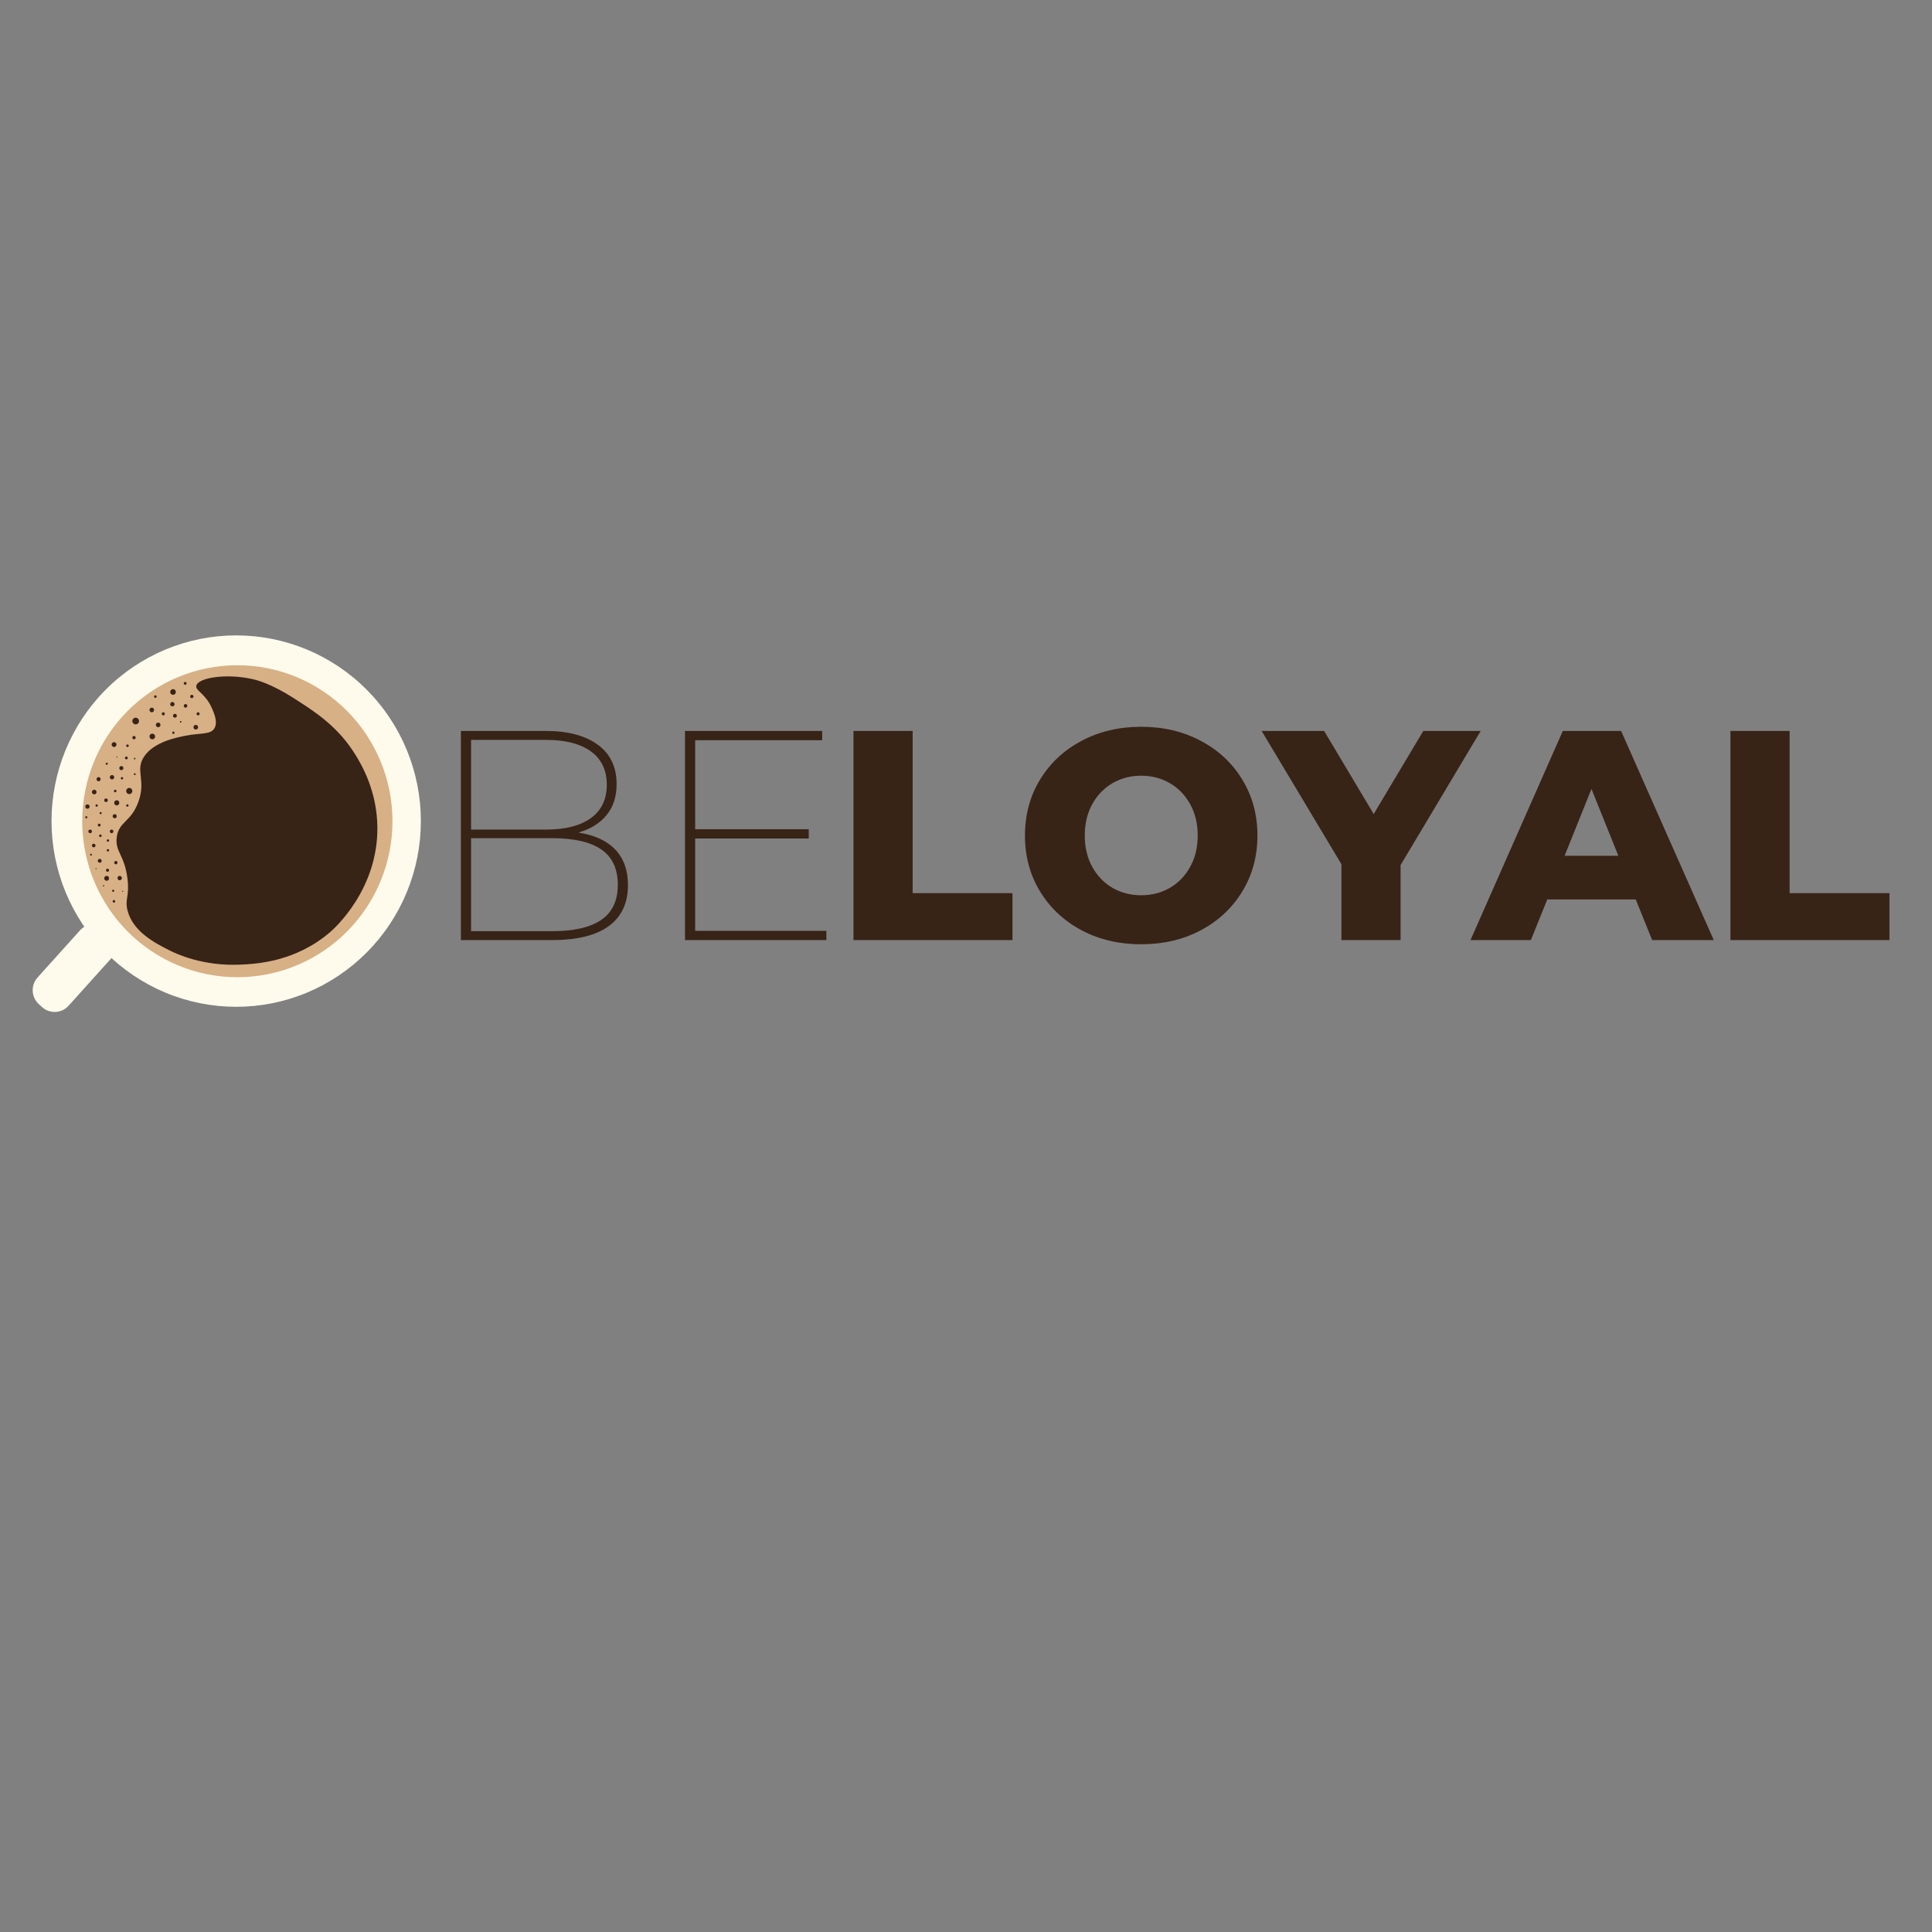 <svg xmlns="http://www.w3.org/2000/svg" xmlns:xlink="http://www.w3.org/1999/xlink" width="375" viewBox="0 0 375 375" height="375" version="1.0"><rect x="0" y="0" width="375" height="375" fill="#808080" stroke="none"/><defs><g id="c"><path d="M 4.062 -40.594 L 15.547 -40.594 L 15.547 -9.109 L 34.922 -9.109 L 34.922 0 L 4.062 0 Z M 4.062 -40.594"/></g><g id="d"><path d="M 24.531 0.812 C 20.238 0.812 16.379 -0.094 12.953 -1.906 C 9.535 -3.727 6.848 -6.242 4.891 -9.453 C 2.941 -12.66 1.969 -16.273 1.969 -20.297 C 1.969 -24.316 2.941 -27.93 4.891 -31.141 C 6.848 -34.348 9.535 -36.859 12.953 -38.672 C 16.379 -40.492 20.238 -41.406 24.531 -41.406 C 28.82 -41.406 32.676 -40.492 36.094 -38.672 C 39.52 -36.859 42.207 -34.348 44.156 -31.141 C 46.113 -27.93 47.094 -24.316 47.094 -20.297 C 47.094 -16.273 46.113 -12.66 44.156 -9.453 C 42.207 -6.242 39.52 -3.727 36.094 -1.906 C 32.676 -0.094 28.82 0.812 24.531 0.812 Z M 24.531 -8.703 C 26.582 -8.703 28.438 -9.18 30.094 -10.141 C 31.758 -11.109 33.078 -12.473 34.047 -14.234 C 35.016 -15.992 35.5 -18.016 35.5 -20.297 C 35.5 -22.578 35.016 -24.598 34.047 -26.359 C 33.078 -28.117 31.758 -29.484 30.094 -30.453 C 28.438 -31.422 26.582 -31.906 24.531 -31.906 C 22.477 -31.906 20.617 -31.422 18.953 -30.453 C 17.297 -29.484 15.984 -28.117 15.016 -26.359 C 14.055 -24.598 13.578 -22.578 13.578 -20.297 C 13.578 -18.016 14.055 -15.992 15.016 -14.234 C 15.984 -12.473 17.297 -11.109 18.953 -10.141 C 20.617 -9.18 22.477 -8.703 24.531 -8.703 Z M 24.531 -8.703"/></g><g id="e"><path d="M 25.812 -14.562 L 25.812 0 L 14.328 0 L 14.328 -14.734 L -1.156 -40.594 L 10.969 -40.594 L 20.594 -24.469 L 30.219 -40.594 L 41.359 -40.594 Z M 25.812 -14.562"/></g><g id="f"><path d="M 31.266 -7.891 L 14.094 -7.891 L 10.906 0 L -0.812 0 L 17.109 -40.594 L 28.422 -40.594 L 46.406 0 L 34.453 0 Z M 27.891 -16.359 L 22.672 -29.344 L 17.453 -16.359 Z M 27.891 -16.359"/></g><g id="g"><path d="M 30.219 -20.875 C 33.383 -20.375 35.781 -19.266 37.406 -17.547 C 39.031 -15.828 39.844 -13.535 39.844 -10.672 C 39.844 -7.191 38.602 -4.539 36.125 -2.719 C 33.656 -0.906 29.969 0 25.062 0 L 7.422 0 L 7.422 -40.594 L 23.891 -40.594 C 28.18 -40.594 31.547 -39.703 33.984 -37.922 C 36.422 -36.148 37.641 -33.602 37.641 -30.281 C 37.641 -27.844 36.984 -25.828 35.672 -24.234 C 34.359 -22.648 32.539 -21.531 30.219 -20.875 Z M 9.391 -38.859 L 9.391 -21.453 L 23.953 -21.453 C 27.703 -21.453 30.602 -22.195 32.656 -23.688 C 34.707 -25.176 35.734 -27.332 35.734 -30.156 C 35.734 -32.977 34.707 -35.133 32.656 -36.625 C 30.602 -38.113 27.703 -38.859 23.953 -38.859 Z M 25.172 -1.734 C 29.391 -1.734 32.562 -2.469 34.688 -3.938 C 36.812 -5.406 37.875 -7.672 37.875 -10.734 C 37.875 -13.828 36.812 -16.109 34.688 -17.578 C 32.562 -19.047 29.391 -19.781 25.172 -19.781 L 9.391 -19.781 L 9.391 -1.734 Z M 25.172 -1.734"/></g><g id="h"><path d="M 34.859 -1.797 L 34.859 0 L 7.422 0 L 7.422 -40.594 L 34.047 -40.594 L 34.047 -38.797 L 9.391 -38.797 L 9.391 -21.516 L 31.438 -21.516 L 31.438 -19.719 L 9.391 -19.719 L 9.391 -1.797 Z M 34.859 -1.797"/></g><clipPath id="a"><path d="M 10 123.328 L 81.688 123.328 L 81.688 196 L 10 196 Z M 10 123.328"/></clipPath><clipPath id="b"><path d="M 6 179 L 23 179 L 23 196.828 L 6 196.828 Z M 6 179"/></clipPath></defs><g clip-path="url(#a)"><path fill="#FFFBEC" d="M 81.688 159.375 C 81.688 160.555 81.633 161.73 81.516 162.906 C 81.402 164.082 81.23 165.246 81 166.406 C 80.77 167.562 80.484 168.707 80.145 169.836 C 79.805 170.965 79.41 172.078 78.961 173.168 C 78.512 174.258 78.012 175.324 77.457 176.367 C 76.902 177.406 76.301 178.418 75.648 179.398 C 74.996 180.383 74.297 181.328 73.551 182.242 C 72.809 183.152 72.02 184.027 71.191 184.863 C 70.359 185.695 69.492 186.488 68.582 187.238 C 67.676 187.984 66.734 188.688 65.758 189.344 C 64.781 190 63.777 190.605 62.742 191.164 C 61.707 191.719 60.645 192.223 59.562 192.676 C 58.477 193.129 57.371 193.523 56.25 193.867 C 55.125 194.211 53.988 194.496 52.836 194.727 C 51.688 194.957 50.527 195.129 49.359 195.246 C 48.191 195.359 47.02 195.418 45.844 195.418 C 44.672 195.418 43.5 195.359 42.332 195.246 C 41.164 195.129 40.004 194.957 38.852 194.727 C 37.699 194.496 36.562 194.211 35.438 193.867 C 34.316 193.523 33.211 193.129 32.129 192.676 C 31.043 192.223 29.984 191.719 28.949 191.164 C 27.914 190.605 26.906 190 25.93 189.344 C 24.953 188.688 24.012 187.984 23.105 187.238 C 22.199 186.488 21.328 185.695 20.5 184.863 C 19.668 184.027 18.883 183.152 18.137 182.242 C 17.391 181.328 16.691 180.383 16.039 179.398 C 15.387 178.418 14.785 177.406 14.234 176.367 C 13.68 175.324 13.176 174.258 12.727 173.168 C 12.277 172.078 11.883 170.965 11.543 169.836 C 11.203 168.707 10.918 167.562 10.688 166.406 C 10.461 165.246 10.289 164.082 10.172 162.906 C 10.059 161.73 10 160.555 10 159.375 C 10 158.191 10.059 157.016 10.172 155.84 C 10.289 154.664 10.461 153.5 10.688 152.34 C 10.918 151.184 11.203 150.039 11.543 148.91 C 11.883 147.781 12.277 146.672 12.727 145.578 C 13.176 144.488 13.68 143.422 14.234 142.383 C 14.785 141.34 15.387 140.328 16.039 139.348 C 16.691 138.367 17.391 137.418 18.137 136.508 C 18.883 135.594 19.668 134.719 20.5 133.887 C 21.328 133.051 22.199 132.258 23.105 131.512 C 24.012 130.762 24.953 130.059 25.93 129.402 C 26.906 128.746 27.914 128.141 28.949 127.586 C 29.984 127.027 31.043 126.523 32.129 126.07 C 33.211 125.621 34.316 125.223 35.438 124.879 C 36.562 124.539 37.699 124.25 38.852 124.02 C 40.004 123.789 41.164 123.617 42.332 123.5 C 43.5 123.387 44.672 123.328 45.844 123.328 C 47.02 123.328 48.191 123.387 49.359 123.5 C 50.527 123.617 51.688 123.789 52.836 124.02 C 53.988 124.25 55.125 124.539 56.25 124.879 C 57.371 125.223 58.477 125.621 59.562 126.07 C 60.645 126.523 61.707 127.027 62.742 127.586 C 63.777 128.141 64.781 128.746 65.758 129.402 C 66.734 130.059 67.676 130.762 68.582 131.512 C 69.492 132.258 70.359 133.051 71.191 133.887 C 72.02 134.719 72.809 135.594 73.551 136.508 C 74.297 137.418 74.996 138.367 75.648 139.348 C 76.301 140.328 76.902 141.34 77.457 142.383 C 78.012 143.422 78.512 144.488 78.961 145.578 C 79.41 146.672 79.805 147.781 80.145 148.91 C 80.484 150.039 80.77 151.184 81 152.34 C 81.23 153.5 81.402 154.664 81.516 155.84 C 81.633 157.016 81.688 158.191 81.688 159.375 Z M 81.688 159.375"/></g><path fill="#D7B086" d="M 76.18 159.398 C 76.18 160.391 76.129 161.379 76.035 162.367 C 75.938 163.352 75.793 164.332 75.602 165.305 C 75.406 166.277 75.168 167.238 74.883 168.188 C 74.594 169.137 74.262 170.07 73.887 170.984 C 73.508 171.902 73.086 172.797 72.621 173.672 C 72.156 174.547 71.652 175.395 71.105 176.223 C 70.555 177.047 69.969 177.84 69.344 178.609 C 68.719 179.375 68.055 180.109 67.359 180.809 C 66.66 181.512 65.934 182.176 65.168 182.805 C 64.406 183.434 63.617 184.023 62.797 184.574 C 61.977 185.125 61.133 185.637 60.262 186.102 C 59.391 186.57 58.5 186.992 57.59 187.371 C 56.68 187.754 55.754 188.086 54.809 188.375 C 53.863 188.66 52.91 188.902 51.941 189.098 C 50.977 189.289 50 189.434 49.02 189.531 C 48.039 189.629 47.055 189.676 46.066 189.676 C 45.082 189.676 44.098 189.629 43.117 189.531 C 42.137 189.434 41.16 189.289 40.195 189.098 C 39.227 188.902 38.27 188.66 37.328 188.375 C 36.383 188.086 35.457 187.754 34.547 187.371 C 33.633 186.992 32.742 186.57 31.875 186.102 C 31.004 185.637 30.16 185.125 29.34 184.574 C 28.52 184.023 27.727 183.434 26.965 182.805 C 26.203 182.176 25.473 181.512 24.777 180.809 C 24.078 180.109 23.418 179.375 22.793 178.609 C 22.168 177.84 21.578 177.047 21.031 176.223 C 20.484 175.395 19.977 174.547 19.512 173.672 C 19.047 172.797 18.625 171.902 18.25 170.984 C 17.871 170.07 17.539 169.137 17.254 168.188 C 16.969 167.238 16.727 166.277 16.535 165.305 C 16.344 164.332 16.199 163.352 16.102 162.367 C 16.004 161.379 15.957 160.391 15.957 159.398 C 15.957 158.406 16.004 157.418 16.102 156.43 C 16.199 155.445 16.344 154.465 16.535 153.492 C 16.727 152.52 16.969 151.559 17.254 150.609 C 17.539 149.66 17.871 148.727 18.25 147.812 C 18.625 146.895 19.047 146 19.512 145.125 C 19.977 144.25 20.484 143.402 21.031 142.578 C 21.578 141.754 22.168 140.957 22.793 140.191 C 23.418 139.422 24.078 138.688 24.777 137.988 C 25.473 137.285 26.203 136.621 26.965 135.992 C 27.727 135.363 28.52 134.773 29.34 134.223 C 30.16 133.672 31.004 133.164 31.875 132.695 C 32.742 132.227 33.633 131.805 34.547 131.426 C 35.457 131.047 36.383 130.711 37.328 130.422 C 38.27 130.137 39.227 129.895 40.195 129.703 C 41.16 129.508 42.137 129.363 43.117 129.266 C 44.098 129.168 45.082 129.121 46.066 129.121 C 47.055 129.121 48.039 129.168 49.02 129.266 C 50 129.363 50.977 129.508 51.941 129.703 C 52.91 129.895 53.863 130.137 54.809 130.422 C 55.754 130.711 56.68 131.047 57.59 131.426 C 58.5 131.805 59.391 132.227 60.262 132.695 C 61.133 133.164 61.977 133.672 62.797 134.223 C 63.617 134.773 64.406 135.363 65.168 135.992 C 65.934 136.621 66.66 137.285 67.359 137.988 C 68.055 138.688 68.719 139.422 69.344 140.191 C 69.969 140.957 70.555 141.754 71.105 142.578 C 71.652 143.402 72.156 144.25 72.621 145.125 C 73.086 146 73.508 146.895 73.887 147.812 C 74.262 148.727 74.594 149.66 74.883 150.609 C 75.168 151.559 75.406 152.52 75.602 153.492 C 75.793 154.465 75.938 155.445 76.035 156.43 C 76.129 157.418 76.18 158.406 76.18 159.398 Z M 76.18 159.398"/><g clip-path="url(#b)"><path fill="#FFFBEC" d="M 8.164 195.477 L 7.539 194.906 C 6.055 193.555 5.941 191.23 7.285 189.738 L 15.531 180.578 C 16.875 179.086 19.188 178.969 20.668 180.32 L 21.297 180.891 C 22.777 182.238 22.895 184.566 21.551 186.059 L 13.305 195.219 C 11.961 196.711 9.648 196.828 8.164 195.477 Z M 8.164 195.477"/></g><path fill="#382317" d="M 41.129 137.457 C 41.562 138.445 42.316 140.172 41.625 141.352 C 40.863 142.641 38.988 142.211 36.016 142.801 C 34.219 143.152 29.871 144.012 27.973 146.844 C 26.137 149.578 28.441 151.402 26.828 155.73 C 25.387 159.609 23.055 159.43 22.66 162.52 C 22.301 165.332 24.18 165.922 24.746 170.559 C 25.172 174.062 24.191 174.484 24.746 176.699 C 25.793 180.879 30.242 183.125 32.938 184.484 C 34.176 185.109 39.336 187.586 46.738 187.23 C 49.75 187.086 57.355 186.719 64.113 180.891 C 64.875 180.234 73.371 172.66 73.25 160.57 C 73.176 153.508 70.195 148.477 69.078 146.645 C 65.656 141.031 61.176 138.168 57.016 135.512 C 52.594 132.688 49.922 132.02 49.023 131.816 C 43.879 130.656 38.41 131.547 38.102 133.113 C 37.906 134.09 39.867 134.578 41.129 137.457 Z M 41.129 137.457"/><path fill="#382317" d="M 34.129 134.312 C 34.129 134.465 34.074 134.594 33.969 134.699 C 33.863 134.809 33.734 134.859 33.582 134.859 C 33.43 134.859 33.301 134.809 33.195 134.699 C 33.09 134.594 33.035 134.465 33.035 134.312 C 33.035 134.16 33.09 134.031 33.195 133.922 C 33.301 133.816 33.43 133.762 33.582 133.762 C 33.734 133.762 33.863 133.816 33.969 133.922 C 34.074 134.031 34.129 134.16 34.129 134.312 Z M 34.129 134.312"/><path fill="#382317" d="M 33.879 136.684 C 33.879 136.801 33.84 136.898 33.758 136.984 C 33.672 137.066 33.574 137.109 33.457 137.109 C 33.34 137.109 33.242 137.066 33.16 136.984 C 33.078 136.898 33.035 136.801 33.035 136.684 C 33.035 136.566 33.078 136.465 33.16 136.383 C 33.242 136.301 33.34 136.258 33.457 136.258 C 33.574 136.258 33.672 136.301 33.758 136.383 C 33.84 136.465 33.879 136.566 33.879 136.684 Z M 33.879 136.684"/><path fill="#382317" d="M 29.906 137.805 C 29.906 137.93 29.863 138.035 29.777 138.125 C 29.691 138.211 29.586 138.254 29.461 138.254 C 29.336 138.254 29.234 138.211 29.145 138.125 C 29.059 138.035 29.016 137.93 29.016 137.805 C 29.016 137.684 29.059 137.578 29.145 137.488 C 29.234 137.402 29.336 137.355 29.461 137.355 C 29.586 137.355 29.691 137.402 29.777 137.488 C 29.863 137.578 29.906 137.684 29.906 137.805 Z M 29.906 137.805"/><path fill="#382317" d="M 31.148 140.703 C 31.148 140.824 31.105 140.934 31.02 141.02 C 30.93 141.109 30.824 141.152 30.703 141.152 C 30.578 141.152 30.473 141.109 30.387 141.02 C 30.301 140.934 30.254 140.824 30.254 140.703 C 30.254 140.578 30.301 140.473 30.387 140.383 C 30.473 140.297 30.578 140.254 30.703 140.254 C 30.824 140.254 30.93 140.297 31.02 140.383 C 31.105 140.473 31.148 140.578 31.148 140.703 Z M 31.148 140.703"/><path fill="#382317" d="M 38.746 138.555 C 38.746 138.637 38.715 138.707 38.656 138.766 C 38.602 138.824 38.531 138.855 38.445 138.855 C 38.363 138.855 38.293 138.824 38.238 138.766 C 38.18 138.707 38.148 138.637 38.148 138.555 C 38.148 138.473 38.18 138.402 38.238 138.344 C 38.293 138.285 38.363 138.254 38.445 138.254 C 38.531 138.254 38.602 138.285 38.656 138.344 C 38.715 138.402 38.746 138.473 38.746 138.555 Z M 38.746 138.555"/><path fill="#382317" d="M 34.328 138.93 C 34.328 139.031 34.289 139.121 34.219 139.195 C 34.145 139.27 34.059 139.305 33.953 139.305 C 33.852 139.305 33.762 139.27 33.691 139.195 C 33.617 139.121 33.582 139.031 33.582 138.93 C 33.582 138.828 33.617 138.738 33.691 138.664 C 33.762 138.594 33.852 138.555 33.953 138.555 C 34.059 138.555 34.145 138.594 34.219 138.664 C 34.289 138.738 34.328 138.828 34.328 138.93 Z M 34.328 138.93"/><path fill="#382317" d="M 31.992 138.555 C 31.992 138.637 31.965 138.707 31.906 138.766 C 31.848 138.824 31.777 138.855 31.695 138.855 C 31.613 138.855 31.543 138.824 31.484 138.766 C 31.426 138.707 31.398 138.637 31.398 138.555 C 31.398 138.473 31.426 138.402 31.484 138.344 C 31.543 138.285 31.613 138.254 31.695 138.254 C 31.777 138.254 31.848 138.285 31.906 138.344 C 31.965 138.402 31.992 138.473 31.992 138.555 Z M 31.992 138.555"/><path fill="#382317" d="M 37.555 135.184 C 37.555 135.273 37.523 135.352 37.461 135.414 C 37.395 135.477 37.32 135.512 37.23 135.512 C 37.141 135.512 37.066 135.477 37.004 135.414 C 36.941 135.352 36.906 135.273 36.906 135.184 C 36.906 135.098 36.941 135.02 37.004 134.957 C 37.066 134.891 37.141 134.859 37.23 134.859 C 37.32 134.859 37.395 134.891 37.461 134.957 C 37.523 135.02 37.555 135.098 37.555 135.184 Z M 37.555 135.184"/><path fill="#382317" d="M 30.406 135.211 C 30.406 135.277 30.379 135.34 30.332 135.387 C 30.285 135.438 30.227 135.461 30.156 135.461 C 30.086 135.461 30.027 135.438 29.98 135.387 C 29.934 135.34 29.906 135.277 29.906 135.211 C 29.906 135.141 29.934 135.082 29.98 135.035 C 30.027 134.984 30.086 134.961 30.156 134.961 C 30.227 134.961 30.285 134.984 30.332 135.035 C 30.379 135.082 30.406 135.141 30.406 135.211 Z M 30.406 135.211"/><path fill="#382317" d="M 36.363 137.008 C 36.363 137.105 36.328 137.188 36.262 137.254 C 36.191 137.324 36.109 137.355 36.016 137.355 C 35.918 137.355 35.836 137.324 35.77 137.254 C 35.699 137.188 35.668 137.105 35.668 137.008 C 35.668 136.91 35.699 136.828 35.77 136.762 C 35.836 136.691 35.918 136.656 36.016 136.656 C 36.109 136.656 36.191 136.691 36.262 136.762 C 36.328 136.828 36.363 136.91 36.363 137.008 Z M 36.363 137.008"/><path fill="#382317" d="M 26.98 139.953 C 26.98 140.133 26.914 140.285 26.789 140.41 C 26.664 140.539 26.512 140.602 26.332 140.602 C 26.156 140.602 26.004 140.539 25.879 140.41 C 25.75 140.285 25.688 140.133 25.688 139.953 C 25.688 139.773 25.75 139.621 25.879 139.496 C 26.004 139.367 26.156 139.305 26.332 139.305 C 26.512 139.305 26.664 139.367 26.789 139.496 C 26.914 139.621 26.98 139.773 26.98 139.953 Z M 26.98 139.953"/><path fill="#382317" d="M 26.332 143.172 C 26.332 143.262 26.301 143.34 26.238 143.402 C 26.176 143.465 26.102 143.496 26.012 143.496 C 25.922 143.496 25.844 143.465 25.781 143.402 C 25.719 143.34 25.688 143.262 25.688 143.172 C 25.688 143.082 25.719 143.008 25.781 142.945 C 25.844 142.879 25.922 142.848 26.012 142.848 C 26.102 142.848 26.176 142.879 26.238 142.945 C 26.301 143.008 26.332 143.082 26.332 143.172 Z M 26.332 143.172"/><path fill="#382317" d="M 30.105 142.949 C 30.105 143.102 30.055 143.23 29.945 143.336 C 29.84 143.445 29.711 143.496 29.559 143.496 C 29.41 143.496 29.281 143.445 29.176 143.336 C 29.066 143.23 29.016 143.102 29.016 142.949 C 29.016 142.797 29.066 142.668 29.176 142.559 C 29.281 142.453 29.41 142.398 29.559 142.398 C 29.711 142.398 29.84 142.453 29.945 142.559 C 30.055 142.668 30.105 142.797 30.105 142.949 Z M 30.105 142.949"/><path fill="#382317" d="M 38.445 141.152 C 38.445 141.277 38.402 141.383 38.316 141.469 C 38.23 141.559 38.125 141.602 38 141.602 C 37.879 141.602 37.773 141.559 37.684 141.469 C 37.598 141.383 37.555 141.277 37.555 141.152 C 37.555 141.027 37.598 140.922 37.684 140.832 C 37.773 140.746 37.879 140.703 38 140.703 C 38.125 140.703 38.23 140.746 38.316 140.832 C 38.402 140.922 38.445 141.027 38.445 141.152 Z M 38.445 141.152"/><path fill="#382317" d="M 35.219 140.102 C 35.219 140.203 35.172 140.254 35.07 140.254 C 34.973 140.254 34.922 140.203 34.922 140.102 C 34.922 140.004 34.973 139.953 35.07 139.953 C 35.172 139.953 35.219 140.004 35.219 140.102 Z M 35.219 140.102"/><path fill="#382317" d="M 33.879 142.227 C 33.879 142.375 33.805 142.449 33.656 142.449 C 33.508 142.449 33.434 142.375 33.434 142.227 C 33.434 142.074 33.508 142 33.656 142 C 33.805 142 33.879 142.074 33.879 142.227 Z M 33.879 142.227"/><path fill="#382317" d="M 22.609 144.52 C 22.609 144.652 22.562 144.766 22.473 144.855 C 22.379 144.949 22.27 144.996 22.137 144.996 C 22.008 144.996 21.898 144.949 21.805 144.855 C 21.711 144.766 21.668 144.652 21.668 144.52 C 21.668 144.391 21.711 144.277 21.805 144.188 C 21.898 144.094 22.008 144.047 22.137 144.047 C 22.27 144.047 22.379 144.094 22.473 144.188 C 22.562 144.277 22.609 144.391 22.609 144.52 Z M 22.609 144.52"/><path fill="#382317" d="M 24.793 147.117 C 24.793 147.191 24.77 147.258 24.715 147.312 C 24.66 147.363 24.598 147.391 24.52 147.391 C 24.445 147.391 24.383 147.363 24.328 147.312 C 24.273 147.258 24.25 147.191 24.25 147.117 C 24.25 147.043 24.273 146.977 24.328 146.922 C 24.383 146.871 24.445 146.844 24.52 146.844 C 24.598 146.844 24.66 146.871 24.715 146.922 C 24.77 146.977 24.793 147.043 24.793 147.117 Z M 24.793 147.117"/><path fill="#382317" d="M 24.992 144.746 C 24.992 144.816 24.969 144.875 24.922 144.922 C 24.871 144.973 24.812 144.996 24.746 144.996 C 24.676 144.996 24.617 144.973 24.57 144.922 C 24.52 144.875 24.496 144.816 24.496 144.746 C 24.496 144.676 24.52 144.617 24.57 144.57 C 24.617 144.52 24.676 144.496 24.746 144.496 C 24.812 144.496 24.871 144.52 24.922 144.57 C 24.969 144.617 24.992 144.676 24.992 144.746 Z M 24.992 144.746"/><path fill="#382317" d="M 20.922 148.242 C 20.922 148.375 20.855 148.441 20.723 148.441 C 20.59 148.441 20.523 148.375 20.523 148.242 C 20.523 148.109 20.59 148.039 20.723 148.039 C 20.855 148.039 20.922 148.109 20.922 148.242 Z M 20.922 148.242"/><path fill="#382317" d="M 22.164 150.863 C 22.164 150.98 22.121 151.078 22.039 151.16 C 21.957 151.246 21.859 151.285 21.742 151.285 C 21.625 151.285 21.523 151.246 21.441 151.16 C 21.359 151.078 21.32 150.98 21.32 150.863 C 21.32 150.746 21.359 150.645 21.441 150.562 C 21.523 150.48 21.625 150.438 21.742 150.438 C 21.859 150.438 21.957 150.48 22.039 150.562 C 22.121 150.645 22.164 150.746 22.164 150.863 Z M 22.164 150.863"/><path fill="#382317" d="M 22.609 153.531 C 22.609 153.602 22.586 153.66 22.539 153.711 C 22.488 153.758 22.43 153.781 22.363 153.781 C 22.293 153.781 22.234 153.758 22.188 153.711 C 22.137 153.66 22.113 153.602 22.113 153.531 C 22.113 153.465 22.137 153.406 22.188 153.355 C 22.234 153.309 22.293 153.281 22.363 153.281 C 22.43 153.281 22.488 153.309 22.539 153.355 C 22.586 153.406 22.609 153.465 22.609 153.531 Z M 22.609 153.531"/><path fill="#382317" d="M 20.922 155.328 C 20.922 155.426 20.887 155.508 20.82 155.578 C 20.754 155.645 20.672 155.68 20.574 155.68 C 20.48 155.68 20.398 155.645 20.328 155.578 C 20.262 155.508 20.227 155.426 20.227 155.328 C 20.227 155.234 20.262 155.152 20.328 155.082 C 20.398 155.016 20.48 154.98 20.574 154.98 C 20.672 154.98 20.754 155.016 20.82 155.082 C 20.887 155.152 20.922 155.234 20.922 155.328 Z M 20.922 155.328"/><path fill="#382317" d="M 19.73 157.824 C 19.73 157.961 19.664 158.027 19.531 158.027 C 19.398 158.027 19.332 157.961 19.332 157.824 C 19.332 157.691 19.398 157.625 19.531 157.625 C 19.664 157.625 19.73 157.691 19.73 157.824 Z M 19.73 157.824"/><path fill="#382317" d="M 18.738 153.73 C 18.738 153.855 18.695 153.961 18.605 154.051 C 18.52 154.137 18.414 154.18 18.289 154.18 C 18.168 154.18 18.062 154.137 17.977 154.051 C 17.887 153.961 17.844 153.855 17.844 153.73 C 17.844 153.609 17.887 153.504 17.977 153.414 C 18.062 153.328 18.168 153.281 18.289 153.281 C 18.414 153.281 18.52 153.328 18.605 153.414 C 18.695 153.504 18.738 153.609 18.738 153.73 Z M 18.738 153.73"/><path fill="#382317" d="M 17.398 156.555 C 17.398 156.672 17.355 156.77 17.273 156.852 C 17.191 156.938 17.09 156.977 16.977 156.977 C 16.859 156.977 16.758 156.938 16.676 156.852 C 16.594 156.77 16.555 156.672 16.555 156.555 C 16.555 156.438 16.594 156.336 16.676 156.254 C 16.758 156.172 16.859 156.129 16.977 156.129 C 17.09 156.129 17.191 156.172 17.273 156.254 C 17.355 156.336 17.398 156.438 17.398 156.555 Z M 17.398 156.555"/><path fill="#382317" d="M 18.984 156.352 C 18.984 156.504 18.91 156.578 18.762 156.578 C 18.613 156.578 18.539 156.504 18.539 156.352 C 18.539 156.203 18.613 156.129 18.762 156.129 C 18.91 156.129 18.984 156.203 18.984 156.352 Z M 18.984 156.352"/><path fill="#382317" d="M 23.156 155.828 C 23.156 155.969 23.109 156.086 23.012 156.184 C 22.914 156.281 22.797 156.328 22.66 156.328 C 22.523 156.328 22.406 156.281 22.309 156.184 C 22.211 156.086 22.164 155.969 22.164 155.828 C 22.164 155.691 22.211 155.574 22.309 155.477 C 22.406 155.379 22.523 155.328 22.66 155.328 C 22.797 155.328 22.914 155.379 23.012 155.477 C 23.109 155.574 23.156 155.691 23.156 155.828 Z M 23.156 155.828"/><path fill="#382317" d="M 22.66 158.426 C 22.66 158.535 22.621 158.629 22.543 158.707 C 22.465 158.785 22.371 158.824 22.262 158.824 C 22.152 158.824 22.059 158.785 21.98 158.707 C 21.902 158.629 21.867 158.535 21.867 158.426 C 21.867 158.316 21.902 158.219 21.98 158.145 C 22.059 158.066 22.152 158.027 22.262 158.027 C 22.371 158.027 22.465 158.066 22.543 158.145 C 22.621 158.219 22.66 158.316 22.66 158.426 Z M 22.66 158.426"/><path fill="#382317" d="M 25.688 153.531 C 25.688 153.699 25.629 153.84 25.512 153.957 C 25.398 154.074 25.258 154.133 25.094 154.133 C 24.93 154.133 24.789 154.074 24.672 153.957 C 24.555 153.84 24.496 153.699 24.496 153.531 C 24.496 153.367 24.555 153.227 24.672 153.109 C 24.789 152.992 24.93 152.934 25.094 152.934 C 25.258 152.934 25.398 152.992 25.512 153.109 C 25.629 153.227 25.688 153.367 25.688 153.531 Z M 25.688 153.531"/><path fill="#382317" d="M 23.902 151.062 C 23.902 151.211 23.828 151.285 23.676 151.285 C 23.527 151.285 23.453 151.211 23.453 151.062 C 23.453 150.91 23.527 150.836 23.676 150.836 C 23.828 150.836 23.902 150.91 23.902 151.062 Z M 23.902 151.062"/><path fill="#382317" d="M 19.531 151.234 C 19.531 151.348 19.492 151.441 19.414 151.52 C 19.34 151.598 19.246 151.637 19.137 151.637 C 19.023 151.637 18.93 151.598 18.855 151.52 C 18.777 151.441 18.738 151.348 18.738 151.234 C 18.738 151.125 18.777 151.031 18.855 150.953 C 18.93 150.875 19.023 150.836 19.137 150.836 C 19.246 150.836 19.34 150.875 19.414 150.953 C 19.492 151.031 19.531 151.125 19.531 151.234 Z M 19.531 151.234"/><path fill="#382317" d="M 23.949 149.09 C 23.949 149.199 23.91 149.293 23.836 149.371 C 23.758 149.449 23.664 149.488 23.555 149.488 C 23.445 149.488 23.352 149.449 23.273 149.371 C 23.195 149.293 23.156 149.199 23.156 149.09 C 23.156 148.98 23.195 148.887 23.273 148.809 C 23.352 148.73 23.445 148.691 23.555 148.691 C 23.664 148.691 23.758 148.73 23.836 148.809 C 23.91 148.887 23.949 148.98 23.949 149.09 Z M 23.949 149.09"/><path fill="#382317" d="M 26.285 147.242 C 26.285 147.344 26.234 147.391 26.137 147.391 C 26.035 147.391 25.984 147.344 25.984 147.242 C 25.984 147.141 26.035 147.094 26.137 147.094 C 26.234 147.094 26.285 147.141 26.285 147.242 Z M 26.285 147.242"/><path fill="#382317" d="M 26.332 150.262 C 26.332 150.379 26.277 150.438 26.16 150.438 C 26.043 150.438 25.984 150.379 25.984 150.262 C 25.984 150.145 26.043 150.086 26.16 150.086 C 26.277 150.086 26.332 150.145 26.332 150.262 Z M 26.332 150.262"/><path fill="#382317" d="M 19.531 160.148 C 19.531 160.223 19.504 160.289 19.453 160.34 C 19.398 160.395 19.336 160.422 19.258 160.422 C 19.184 160.422 19.121 160.395 19.066 160.34 C 19.012 160.289 18.984 160.223 18.984 160.148 C 18.984 160.07 19.012 160.008 19.066 159.953 C 19.121 159.898 19.184 159.871 19.258 159.871 C 19.336 159.871 19.398 159.898 19.453 159.953 C 19.504 160.008 19.531 160.07 19.531 160.148 Z M 19.531 160.148"/><path fill="#382317" d="M 19.73 162.219 C 19.73 162.289 19.707 162.348 19.656 162.395 C 19.609 162.445 19.551 162.469 19.48 162.469 C 19.414 162.469 19.355 162.445 19.309 162.395 C 19.258 162.348 19.234 162.289 19.234 162.219 C 19.234 162.152 19.258 162.09 19.309 162.043 C 19.355 161.992 19.414 161.969 19.48 161.969 C 19.551 161.969 19.609 161.992 19.656 162.043 C 19.707 162.09 19.73 162.152 19.73 162.219 Z M 19.73 162.219"/><path fill="#382317" d="M 17.844 161.371 C 17.844 161.469 17.809 161.551 17.742 161.617 C 17.676 161.688 17.594 161.719 17.496 161.719 C 17.402 161.719 17.32 161.688 17.25 161.617 C 17.184 161.551 17.148 161.469 17.148 161.371 C 17.148 161.273 17.184 161.191 17.25 161.125 C 17.32 161.055 17.402 161.02 17.496 161.02 C 17.594 161.02 17.676 161.055 17.742 161.125 C 17.809 161.191 17.844 161.273 17.844 161.371 Z M 17.844 161.371"/><path fill="#382317" d="M 16.949 158.625 C 16.949 158.758 16.883 158.824 16.75 158.824 C 16.621 158.824 16.555 158.758 16.555 158.625 C 16.555 158.492 16.621 158.426 16.75 158.426 C 16.883 158.426 16.949 158.492 16.949 158.625 Z M 16.949 158.625"/><path fill="#382317" d="M 18.539 164.117 C 18.539 164.215 18.504 164.297 18.438 164.363 C 18.371 164.434 18.289 164.465 18.191 164.465 C 18.094 164.465 18.016 164.434 17.945 164.363 C 17.879 164.297 17.844 164.215 17.844 164.117 C 17.844 164.02 17.879 163.938 17.945 163.871 C 18.016 163.801 18.094 163.766 18.191 163.766 C 18.289 163.766 18.371 163.801 18.438 163.871 C 18.504 163.938 18.539 164.02 18.539 164.117 Z M 18.539 164.117"/><path fill="#382317" d="M 22.016 161.371 C 22.016 161.469 21.98 161.551 21.914 161.617 C 21.844 161.688 21.762 161.719 21.668 161.719 C 21.57 161.719 21.488 161.688 21.422 161.617 C 21.352 161.551 21.32 161.469 21.32 161.371 C 21.32 161.273 21.352 161.191 21.422 161.125 C 21.488 161.055 21.57 161.02 21.668 161.02 C 21.762 161.02 21.844 161.055 21.914 161.125 C 21.98 161.191 22.016 161.273 22.016 161.371 Z M 22.016 161.371"/><path fill="#382317" d="M 24.945 156.352 C 24.945 156.504 24.867 156.578 24.719 156.578 C 24.57 156.578 24.496 156.504 24.496 156.352 C 24.496 156.203 24.57 156.129 24.719 156.129 C 24.867 156.129 24.945 156.203 24.945 156.352 Z M 24.945 156.352"/><path fill="#382317" d="M 19.73 167.086 C 19.73 167.191 19.695 167.277 19.621 167.352 C 19.551 167.426 19.461 167.461 19.359 167.461 C 19.254 167.461 19.168 167.426 19.094 167.352 C 19.023 167.277 18.984 167.191 18.984 167.086 C 18.984 166.984 19.023 166.895 19.094 166.82 C 19.168 166.75 19.254 166.711 19.359 166.711 C 19.461 166.711 19.551 166.75 19.621 166.82 C 19.695 166.895 19.73 166.984 19.73 167.086 Z M 19.73 167.086"/><path fill="#382317" d="M 21.172 165.039 C 21.172 165.191 21.098 165.266 20.945 165.266 C 20.797 165.266 20.723 165.191 20.723 165.039 C 20.723 164.891 20.797 164.816 20.945 164.816 C 21.098 164.816 21.172 164.891 21.172 165.039 Z M 21.172 165.039"/><path fill="#382317" d="M 21.172 170.48 C 21.172 170.613 21.125 170.723 21.031 170.816 C 20.941 170.91 20.828 170.957 20.699 170.957 C 20.57 170.957 20.457 170.91 20.363 170.816 C 20.273 170.723 20.227 170.613 20.227 170.48 C 20.227 170.352 20.273 170.238 20.363 170.145 C 20.457 170.055 20.57 170.008 20.699 170.008 C 20.828 170.008 20.941 170.055 21.031 170.145 C 21.125 170.238 21.172 170.352 21.172 170.48 Z M 21.172 170.48"/><path fill="#382317" d="M 22.809 167.438 C 22.809 167.527 22.777 167.602 22.715 167.664 C 22.652 167.73 22.574 167.762 22.484 167.762 C 22.398 167.762 22.32 167.73 22.258 167.664 C 22.195 167.602 22.164 167.527 22.164 167.438 C 22.164 167.348 22.195 167.27 22.258 167.207 C 22.32 167.145 22.398 167.113 22.484 167.113 C 22.574 167.113 22.652 167.145 22.715 167.207 C 22.777 167.27 22.809 167.348 22.809 167.438 Z M 22.809 167.438"/><path fill="#382317" d="M 23.652 170.434 C 23.652 170.551 23.613 170.648 23.527 170.73 C 23.445 170.816 23.348 170.855 23.23 170.855 C 23.113 170.855 23.016 170.816 22.934 170.73 C 22.852 170.648 22.809 170.551 22.809 170.434 C 22.809 170.316 22.852 170.215 22.934 170.133 C 23.016 170.051 23.113 170.008 23.23 170.008 C 23.348 170.008 23.445 170.051 23.527 170.133 C 23.613 170.215 23.652 170.316 23.652 170.434 Z M 23.652 170.434"/><path fill="#382317" d="M 22.164 172.902 C 22.164 173.035 22.098 173.102 21.965 173.102 C 21.832 173.102 21.766 173.035 21.766 172.902 C 21.766 172.77 21.832 172.703 21.965 172.703 C 22.098 172.703 22.164 172.77 22.164 172.902 Z M 22.164 172.902"/><path fill="#382317" d="M 22.363 174.949 C 22.363 175.02 22.336 175.078 22.289 175.125 C 22.242 175.176 22.184 175.199 22.113 175.199 C 22.047 175.199 21.988 175.176 21.938 175.125 C 21.891 175.078 21.867 175.02 21.867 174.949 C 21.867 174.883 21.891 174.824 21.938 174.773 C 21.988 174.727 22.047 174.699 22.113 174.699 C 22.184 174.699 22.242 174.727 22.289 174.773 C 22.336 174.824 22.363 174.883 22.363 174.949 Z M 22.363 174.949"/><path fill="#382317" d="M 23.902 173.004 C 23.902 173.07 23.867 173.102 23.801 173.102 C 23.734 173.102 23.703 173.07 23.703 173.004 C 23.703 172.938 23.734 172.902 23.801 172.902 C 23.867 172.902 23.902 172.938 23.902 173.004 Z M 23.902 173.004"/><path fill="#382317" d="M 20.227 171.93 C 20.227 172.012 20.188 172.055 20.102 172.055 C 20.02 172.055 19.98 172.012 19.98 171.93 C 19.98 171.848 20.02 171.805 20.102 171.805 C 20.188 171.805 20.227 171.848 20.227 171.93 Z M 20.227 171.93"/><path fill="#382317" d="M 18.738 168.609 C 18.738 168.676 18.703 168.711 18.637 168.711 C 18.57 168.711 18.539 168.676 18.539 168.609 C 18.539 168.543 18.57 168.512 18.637 168.512 C 18.703 168.512 18.738 168.543 18.738 168.609 Z M 18.738 168.609"/><path fill="#382317" d="M 17.844 165.891 C 17.844 166.004 17.785 166.062 17.672 166.062 C 17.555 166.062 17.496 166.004 17.496 165.891 C 17.496 165.773 17.555 165.715 17.672 165.715 C 17.785 165.715 17.844 165.773 17.844 165.891 Z M 17.844 165.891"/><path fill="#382317" d="M 21.172 168.91 C 21.172 168.992 21.141 169.062 21.082 169.121 C 21.023 169.18 20.953 169.207 20.871 169.207 C 20.789 169.207 20.719 169.18 20.66 169.121 C 20.605 169.062 20.574 168.992 20.574 168.91 C 20.574 168.828 20.605 168.758 20.66 168.699 C 20.719 168.641 20.789 168.609 20.871 168.609 C 20.953 168.609 21.023 168.641 21.082 168.699 C 21.141 168.758 21.172 168.828 21.172 168.91 Z M 21.172 168.91"/><path fill="#382317" d="M 21.172 163.145 C 21.172 163.293 21.098 163.367 20.945 163.367 C 20.797 163.367 20.723 163.293 20.723 163.145 C 20.723 162.992 20.797 162.918 20.945 162.918 C 21.098 162.918 21.172 162.992 21.172 163.145 Z M 21.172 163.145"/><path fill="#382317" d="M 22.809 146.941 C 22.809 147.008 22.777 147.043 22.711 147.043 C 22.645 147.043 22.609 147.008 22.609 146.941 C 22.609 146.875 22.645 146.844 22.711 146.844 C 22.777 146.844 22.809 146.875 22.809 146.941 Z M 22.809 146.941"/><path fill="#382317" d="M 36.215 132.641 C 36.215 132.715 36.188 132.781 36.133 132.832 C 36.078 132.887 36.016 132.914 35.941 132.914 C 35.863 132.914 35.801 132.887 35.746 132.832 C 35.695 132.781 35.668 132.715 35.668 132.641 C 35.668 132.562 35.695 132.5 35.746 132.445 C 35.801 132.391 35.863 132.363 35.941 132.363 C 36.016 132.363 36.078 132.391 36.133 132.445 C 36.188 132.5 36.215 132.562 36.215 132.641 Z M 36.215 132.641"/><g fill="#382317"><use x="161.598" y="182.471" xmlns:xlink="http://www.w3.org/1999/xlink" xlink:href="#c" xlink:type="simple" xlink:actuate="onLoad" xlink:show="embed"/></g><g fill="#382317"><use x="196.976" y="182.471" xmlns:xlink="http://www.w3.org/1999/xlink" xlink:href="#d" xlink:type="simple" xlink:actuate="onLoad" xlink:show="embed"/></g><g fill="#382317"><use x="246.04" y="182.471" xmlns:xlink="http://www.w3.org/1999/xlink" xlink:href="#e" xlink:type="simple" xlink:actuate="onLoad" xlink:show="embed"/></g><g fill="#382317"><use x="286.232" y="182.471" xmlns:xlink="http://www.w3.org/1999/xlink" xlink:href="#f" xlink:type="simple" xlink:actuate="onLoad" xlink:show="embed"/></g><g fill="#382317"><use x="331.817" y="182.471" xmlns:xlink="http://www.w3.org/1999/xlink" xlink:href="#c" xlink:type="simple" xlink:actuate="onLoad" xlink:show="embed"/></g><g fill="#382317"><use x="82.042" y="182.471" xmlns:xlink="http://www.w3.org/1999/xlink" xlink:href="#g" xlink:type="simple" xlink:actuate="onLoad" xlink:show="embed"/></g><g fill="#382317"><use x="125.539" y="182.471" xmlns:xlink="http://www.w3.org/1999/xlink" xlink:href="#h" xlink:type="simple" xlink:actuate="onLoad" xlink:show="embed"/></g></svg>